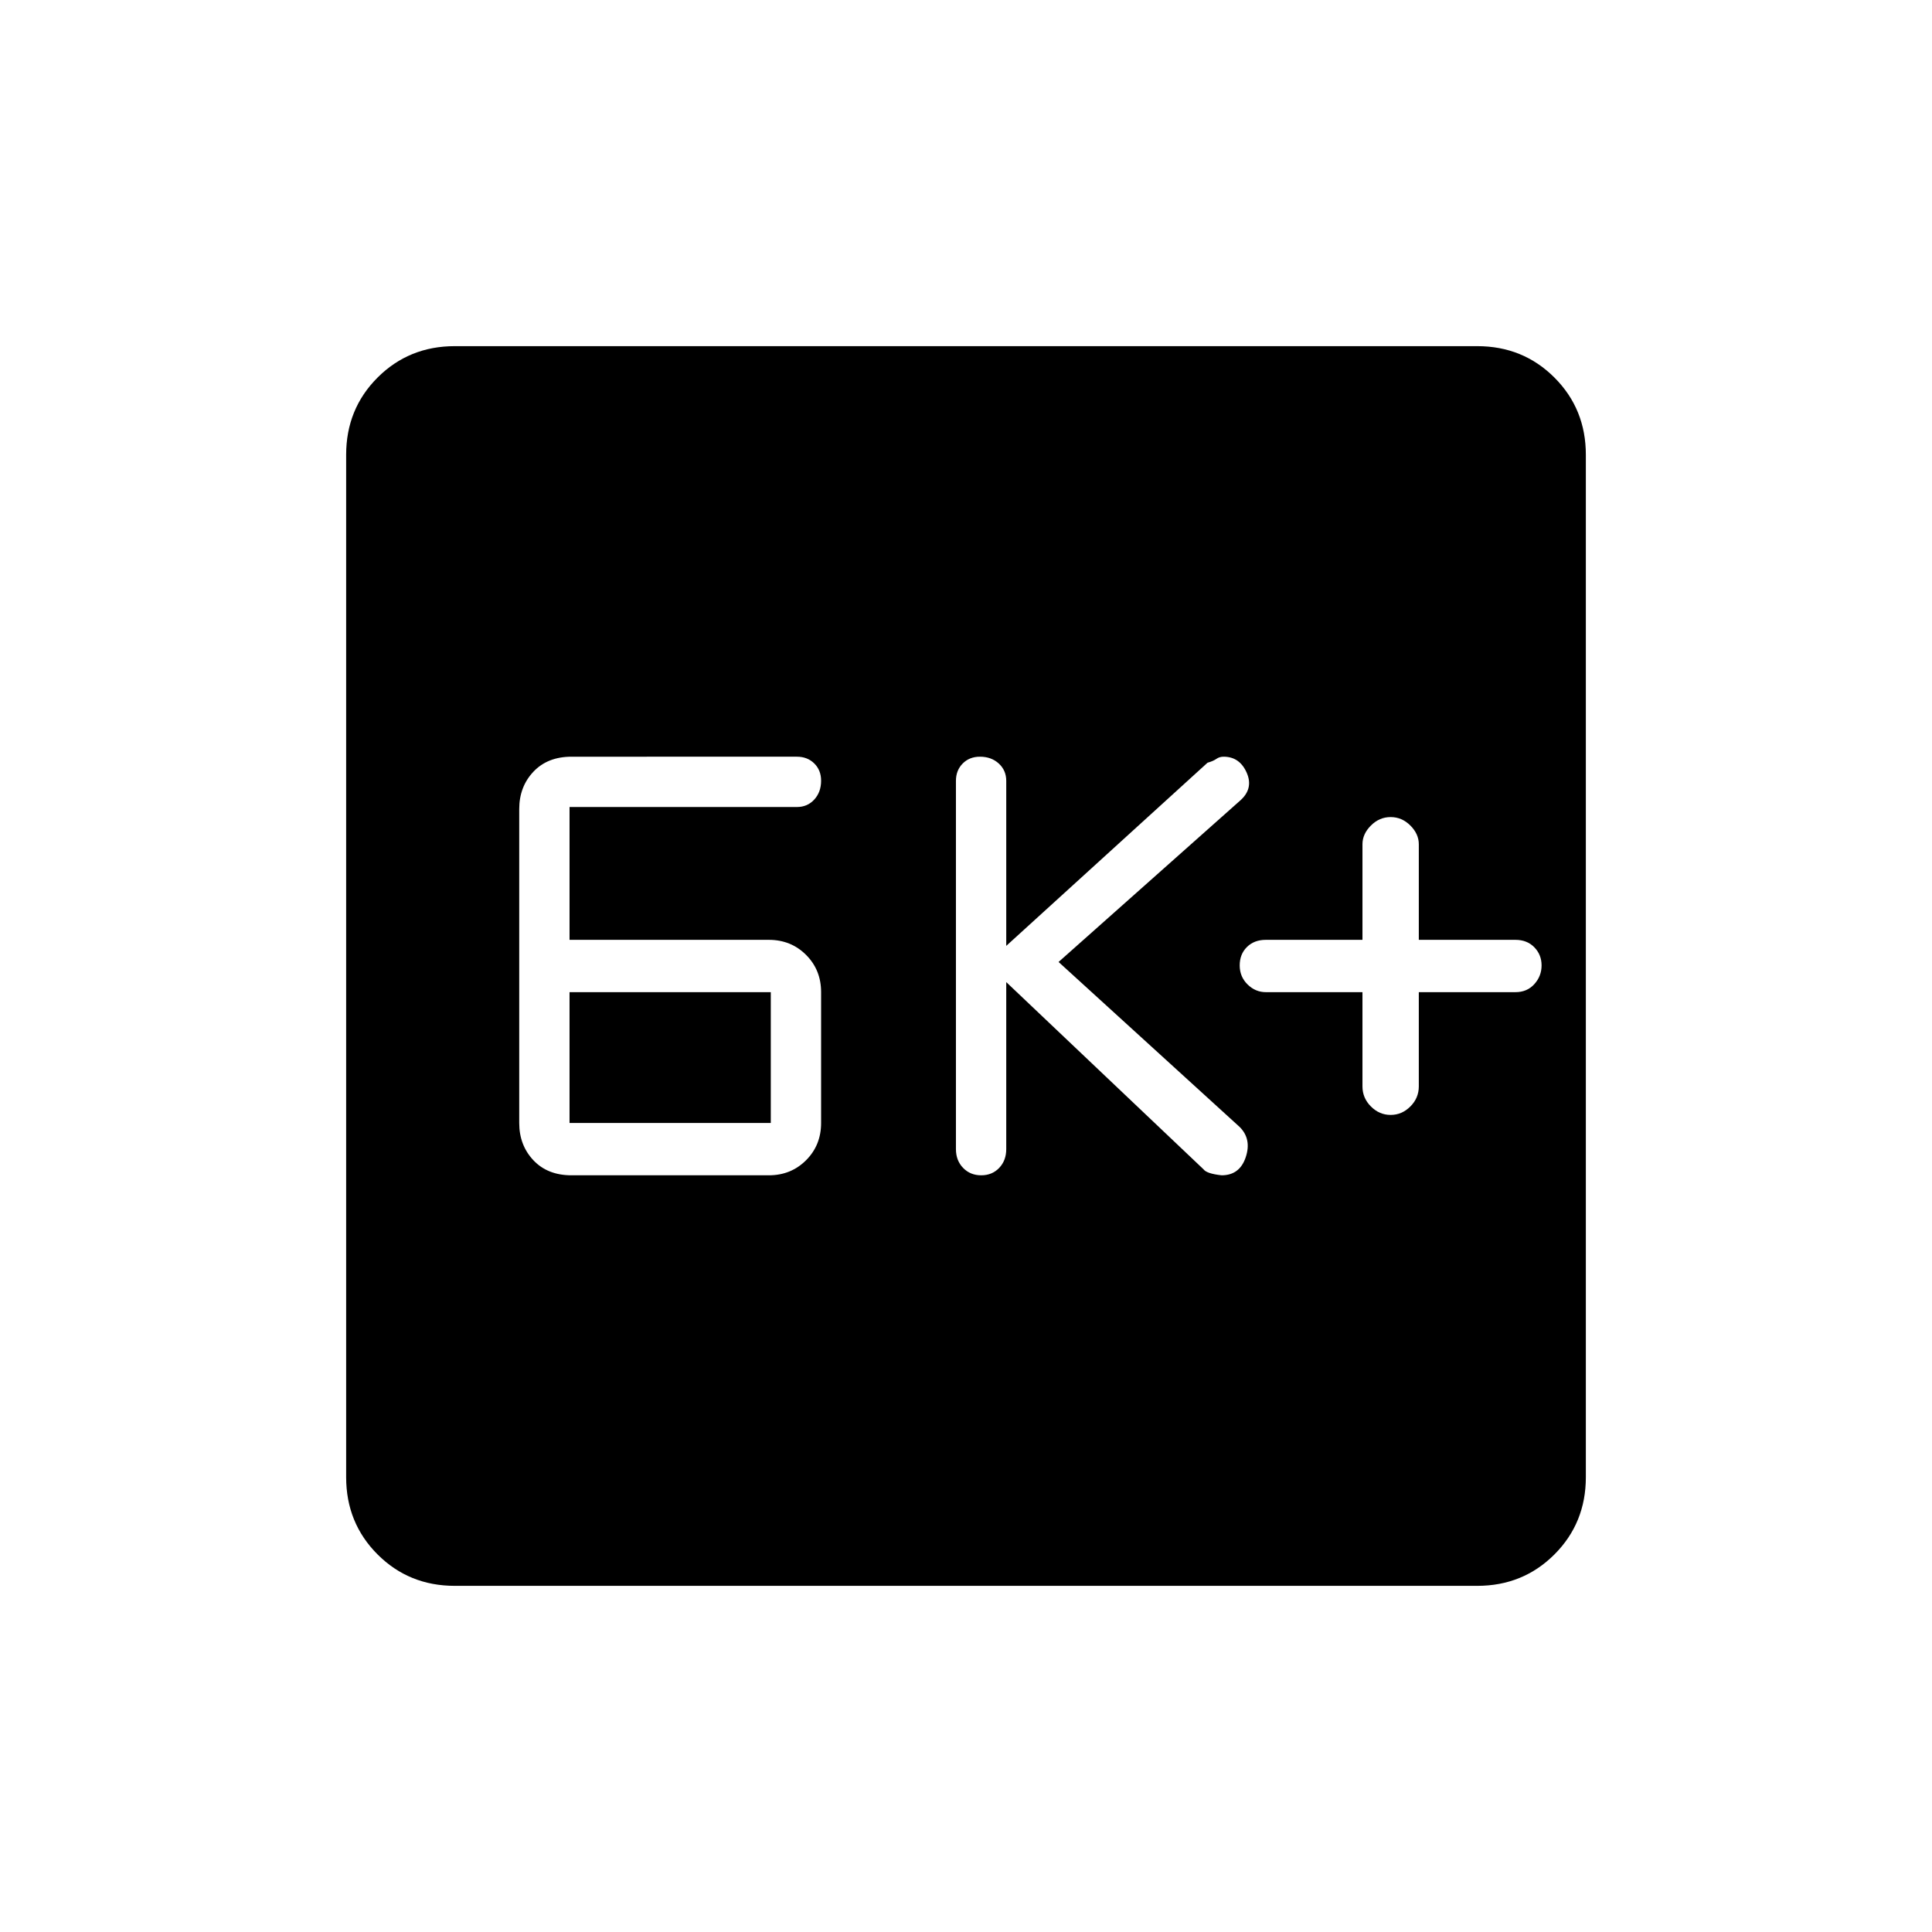 <svg xmlns="http://www.w3.org/2000/svg" width="48" height="48" viewBox="0 -960 960 960"><path d="M284-376h98q11.05 0 18.53-7.48Q408-390.95 408-402v-65q0-11.05-7.47-18.52Q393.05-493 382-493h-99v-66h113q5.2 0 8.6-3.7 3.4-3.71 3.4-9.37 0-5.23-3.4-8.58-3.4-3.35-8.6-3.35H284q-11.92 0-18.96 7.47Q258-569.05 258-558v156q0 11.05 7.04 18.52Q272.08-376 284-376Zm-1-26v-65h100v65H283Zm217-70 98 93q1.55 2.18 9 3 9 0 12-9t-3-15l-90-82 90-80q7-6 3.5-14t-11.5-8q-2.06 0-3.59 1.09-1.54 1.09-4.41 1.91l-100 91v-82q0-5.2-3.7-8.6-3.71-3.4-9.37-3.4-5.23 0-8.58 3.4-3.35 3.4-3.35 8.6v183q0 5.63 3.56 9.32 3.56 3.68 9 3.68 5.44 0 8.94-3.68 3.5-3.69 3.5-9.32v-83Zm177 5v46.83q0 5.77 4.2 9.97 4.2 4.2 9.8 4.2 5.6 0 9.8-4.2 4.2-4.2 4.2-9.97V-467h48q5.8 0 9.4-3.99 3.6-3.98 3.6-9.3 0-5.31-3.6-9.01T753-493h-48v-47.5q0-5.1-4.2-9.3-4.2-4.2-9.8-4.2-5.6 0-9.8 4.2-4.2 4.2-4.2 9.3v47.5h-48q-5.8 0-9.4 3.56-3.6 3.55-3.6 9.15 0 5.6 3.9 9.45 3.9 3.84 9.1 3.84h48ZM226-172q-22.77 0-38.39-15.61Q172-203.23 172-226v-508q0-22.78 15.61-38.39Q203.23-788 226-788h508q22.78 0 38.39 15.61T788-734v508q0 22.77-15.61 38.39Q756.78-172 734-172H226Z"/></svg>